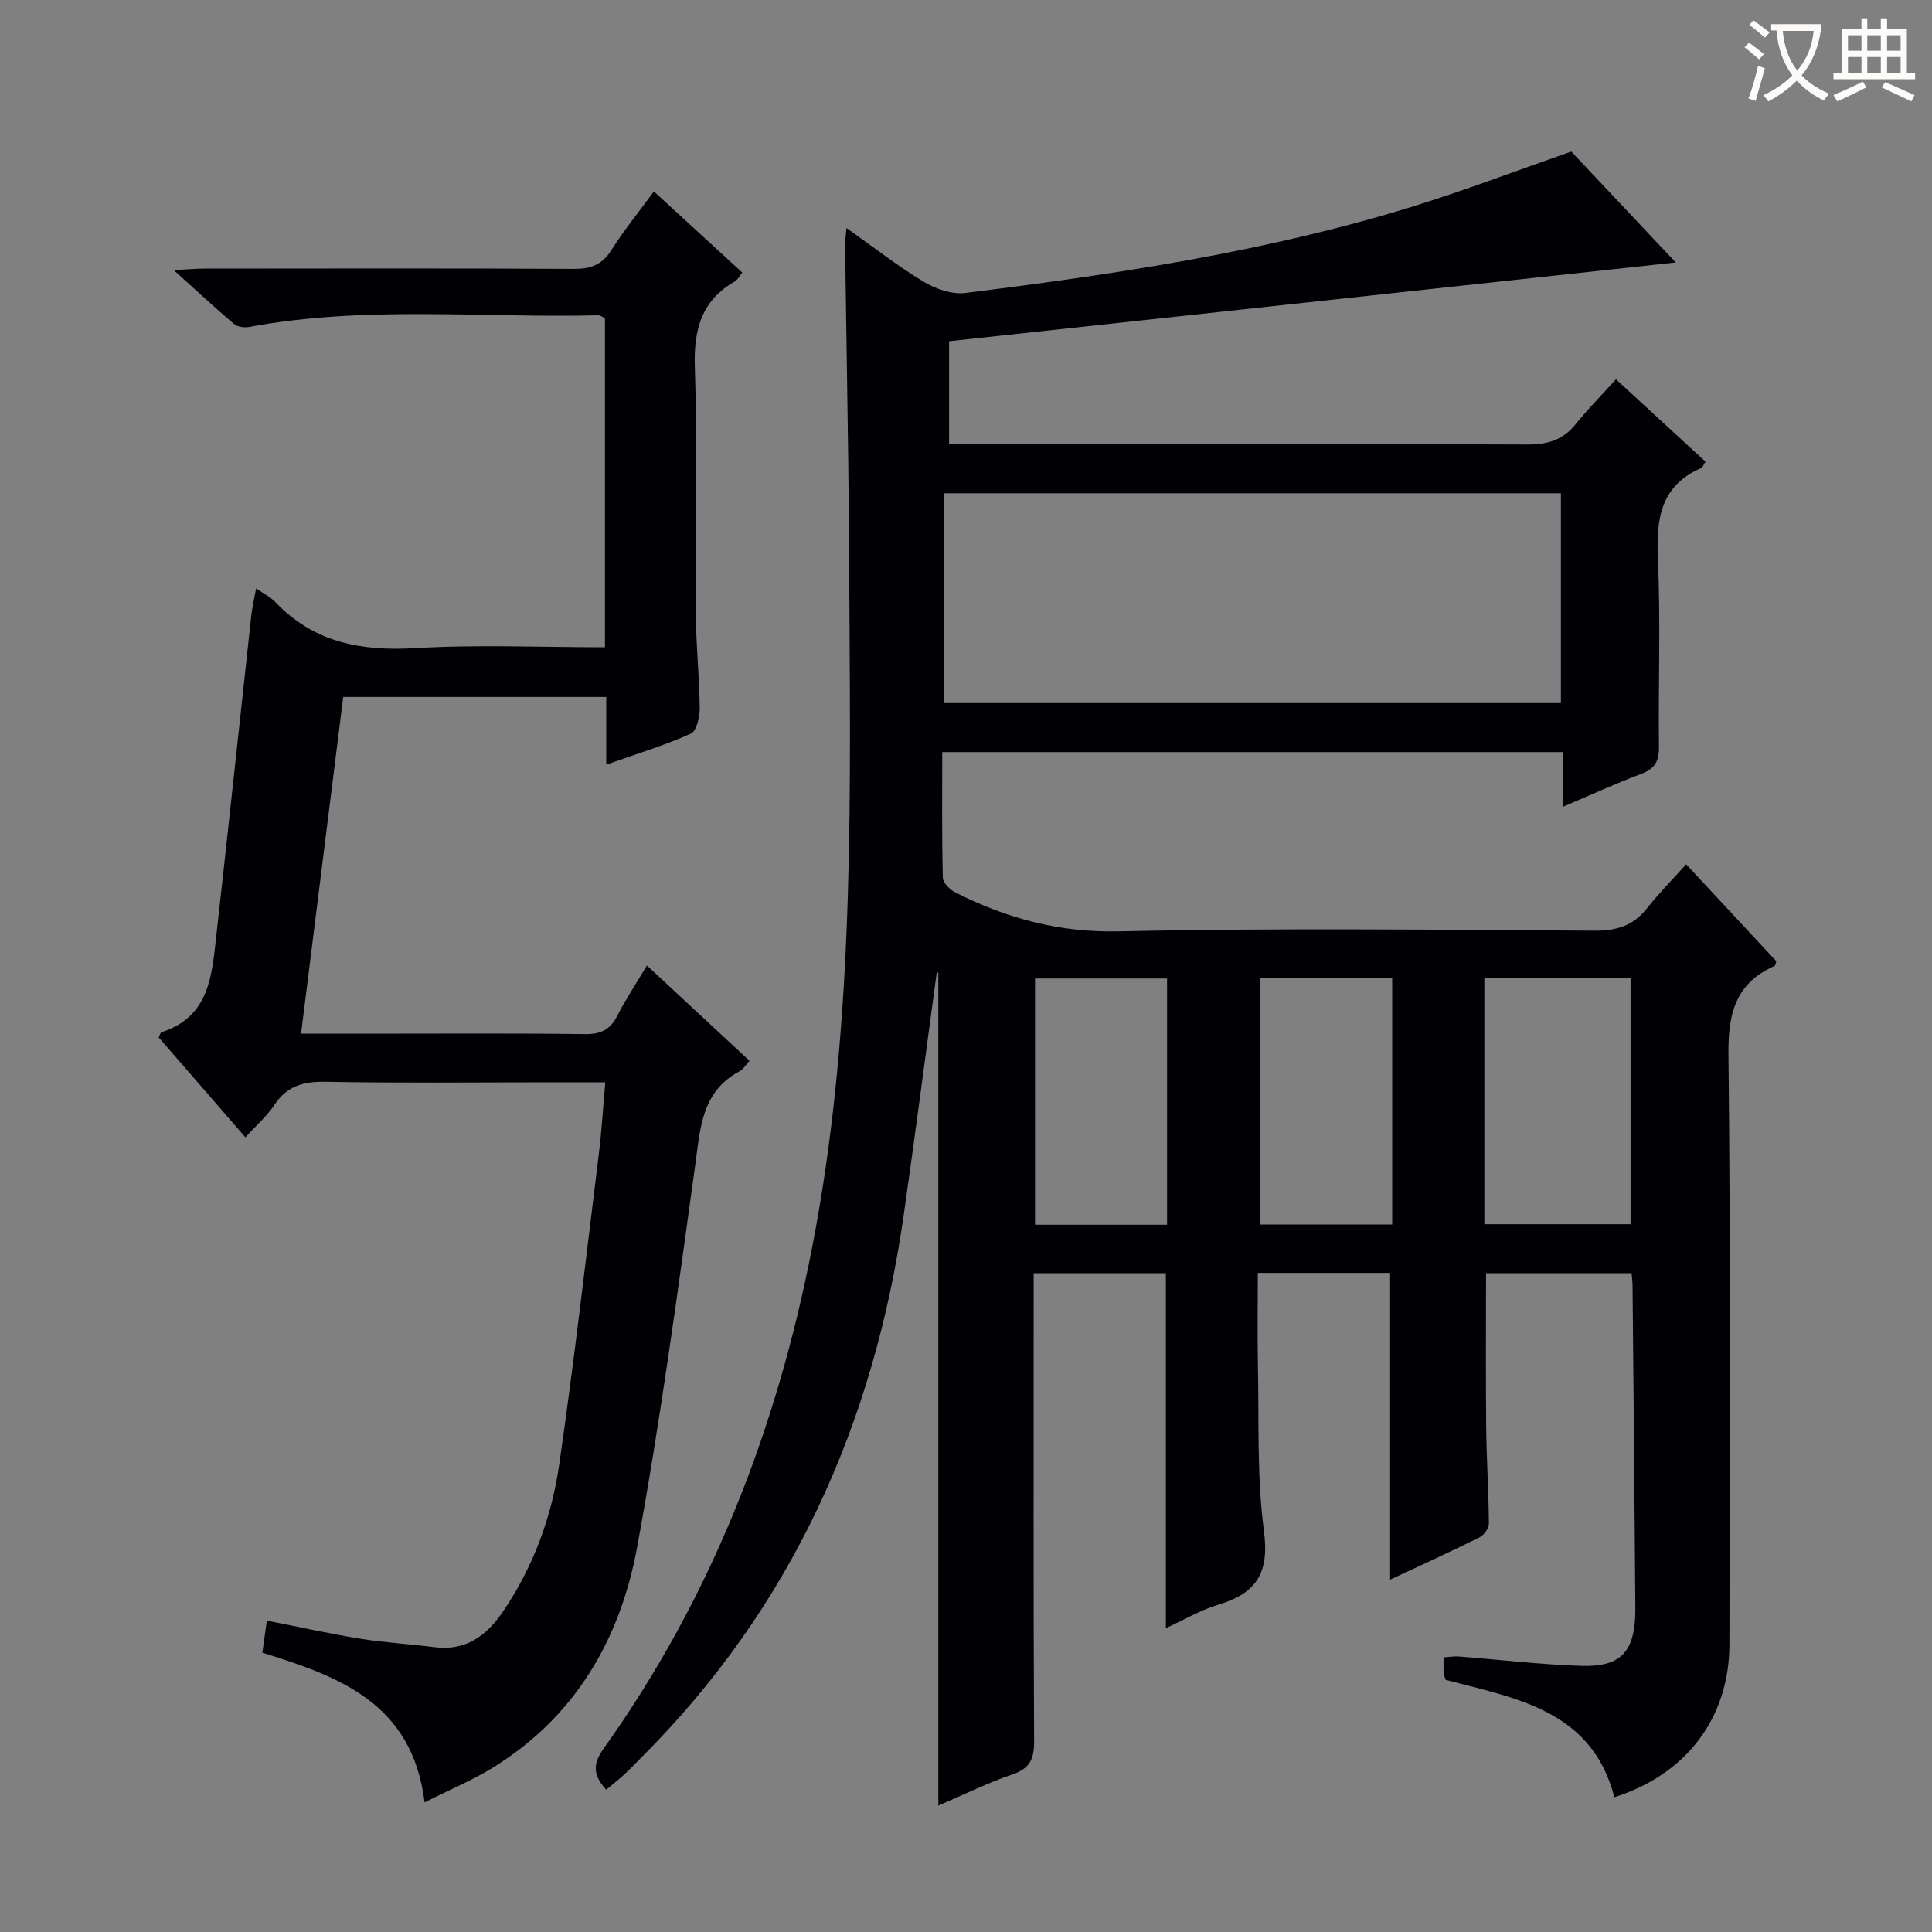 <svg enable-background="new 0 0 400 400" viewBox="0 0 400 400" xmlns="http://www.w3.org/2000/svg"><rect x="0" y="0" width="400" height="400" fill="#808080" stroke="none"/><path d="m125.51 370.54c-2.71-2.93-2.86-5.27-.54-8.51 22.27-31.22 35.81-65.97 43.14-103.59 8.44-43.32 8.01-87.01 7.77-130.76-.06-10.5-.12-20.99-.25-31.49-.19-15.14-.46-30.29-.67-45.43-.01-.93.15-1.86.3-3.55 5.64 3.99 10.58 7.87 15.92 11.09 2.49 1.5 5.87 2.7 8.64 2.36 31.14-3.88 62.16-8.51 92.25-17.77 10.94-3.37 21.66-7.47 33.25-11.51 6.74 7.16 14.1 14.97 21.63 22.96-50.36 5.46-100.28 10.87-150.45 16.31v21.28h5.77c38 0 75.99-.07 113.99.1 4.2.02 7.33-.94 9.97-4.21 2.5-3.1 5.31-5.94 8.34-9.29 6.61 6.08 12.54 11.54 18.53 17.05-.38.57-.55 1.18-.92 1.34-8.44 3.7-9.3 10.57-8.93 18.79.58 12.97.07 25.99.22 38.99.03 2.93-.88 4.47-3.66 5.52-5.24 1.97-10.33 4.31-16.28 6.84 0-4.25 0-7.66 0-11.35-43.01 0-85.42 0-128.45 0 0 8.81-.09 17.41.12 26.01.03 1.05 1.43 2.47 2.54 3.03 10.62 5.37 21.52 8.35 33.84 8.08 32.81-.72 65.66-.33 98.49-.14 4.54.03 8.01-.96 10.86-4.56 2.46-3.11 5.26-5.94 8.17-9.19 6.75 7.26 12.74 13.71 18.68 20.09-.17.44-.2.88-.38.96-8.12 3.6-9.64 9.9-9.54 18.4.46 40.66.23 81.32.2 121.99-.01 15.19-8.8 26.93-23.82 31.72-4.65-18-20.27-20.45-34.93-24.3-.15-.5-.38-.96-.41-1.44-.06-.97-.02-1.95-.02-3.22 1.23-.08 2.18-.26 3.12-.18 8.45.65 16.88 1.66 25.34 1.94 8.41.28 11.3-3.04 11.24-11.98-.15-22.31-.38-44.62-.58-66.92-.01-.66-.1-1.32-.2-2.4-10.05 0-20.08 0-30.13 0 0 10.68-.08 21.28.03 31.87.07 6.65.51 13.3.56 19.96.01.98-1.03 2.41-1.96 2.87-6.09 3.03-12.28 5.84-18.49 8.75 0-21.24 0-42.19 0-63.51-8.61 0-17.52 0-27.39 0 0 6.28-.11 12.69.02 19.09.24 11.48-.24 23.07 1.25 34.39 1.14 8.62-1.55 12.84-9.39 15.19-3.75 1.12-7.22 3.19-10.92 4.88 0-24.64 0-48.86 0-73.49-8.73 0-17.77 0-27.37 0v5.43c0 30.5-.07 61 .09 91.49.02 3.72-.93 5.67-4.59 6.9-5 1.68-9.77 4.06-15.24 6.41 0-57.88 0-115.17 0-172.47-.11.02-.23.04-.34.06-2.27 16.71-4.44 33.43-6.82 50.12-6.17 43.24-23.19 81.25-54.39 112.4-1.18 1.18-2.33 2.39-3.55 3.52-1.1 1-2.28 1.92-3.66 3.08zm69.86-268.41v43.44h127.8c0-14.6 0-28.95 0-43.44-42.72 0-85.03 0-127.8 0zm111.95 151.33h30.27c0-17.25 0-34.14 0-50.92-10.33 0-20.25 0-30.27 0zm-19.08-51.05c-9.26 0-18.17 0-27.39 0v51.11h27.39c0-17.16 0-34.02 0-51.11zm-46.61 51.16c0-17.36 0-34.12 0-50.98-9.34 0-18.37 0-27.34 0v50.98z" fill="#010105"/><path d="m87.91 373.16c-2.56-20.59-17.7-26.06-33.59-30.98.29-2.03.55-3.93.93-6.65 6.52 1.28 12.9 2.7 19.34 3.75 5.07.82 10.23 1.08 15.33 1.75 6.49.84 10.8-2.35 14.2-7.35 6.28-9.24 10.09-19.57 11.66-30.47 3.09-21.36 5.54-42.8 8.19-64.22.59-4.74.87-9.52 1.35-14.91-4.05 0-7.5 0-10.95 0-15.67 0-31.33.18-46.99-.11-4.57-.08-7.95.85-10.56 4.78-1.53 2.32-3.72 4.2-6.01 6.72-6.14-7.08-12.08-13.92-17.95-20.68.27-.54.36-1.02.58-1.09 9.87-3.13 10.42-11.66 11.33-19.82 2.48-22.11 4.83-44.25 7.25-66.37.19-1.76.61-3.5 1.01-5.69 1.59 1.11 2.97 1.78 3.96 2.82 7.97 8.39 17.77 10.21 28.98 9.55 12.94-.77 25.96-.18 39.28-.18 0-22.89 0-45.48 0-68.13-.53-.24-.96-.61-1.38-.6-24.09.59-48.3-2.06-72.26 2.41-1 .19-2.43 0-3.16-.61-3.91-3.31-7.65-6.81-12.47-11.15 2.9-.15 4.59-.32 6.28-.32 25.5-.02 51-.08 76.49.06 3.51.02 5.9-.81 7.84-3.9 2.56-4.07 5.62-7.81 8.79-12.13 6.16 5.65 12.11 11.11 18.3 16.79-.55.67-.9 1.46-1.51 1.81-7.03 4.04-8.58 10.09-8.31 17.94.59 17.15.1 34.33.22 51.49.05 6.31.73 12.61.79 18.92.02 1.83-.65 4.77-1.85 5.31-5.41 2.42-11.13 4.16-17.5 6.41 0-5.03 0-9.43 0-14.01-18.41 0-36.19 0-54.46 0-2.9 23.16-5.78 46.16-8.73 69.71h13.27c15.17 0 30.33-.11 45.5.09 3.27.04 5.22-.9 6.69-3.78 1.72-3.38 3.84-6.55 6.15-10.42 7.25 6.73 14.14 13.13 21.23 19.72-.73.8-1.25 1.74-2.04 2.16-7.9 4.23-8.13 11.76-9.19 19.41-3.66 26.47-7.21 52.98-12.05 79.24-3.52 19.09-12.93 35.24-30.13 45.71-4.05 2.47-8.5 4.33-13.85 7.02z" fill="#010105"/><g fill="#fcfbfa"><path d="m362.1 8.8c1.1.8 2.1 1.6 3.1 2.4l-1 1.1c-1.3-1.1-2.3-2-3-2.5zm1.9 4.8c.5.2.9.4 1.4.5-.6 2.3-1.3 4.5-1.9 6.8l-1.5-.5c.8-2.1 1.4-4.3 2-6.8zm-1-9.4c1.3.9 2.4 1.8 3.4 2.5l-1 1.1c-1.4-1.2-2.4-2.1-3.2-2.6zm3.7 2.2v-1.4h10.3v1.2c-.5 3.6-1.8 6.8-4 9.4 1.5 1.6 3.4 2.8 5.7 3.8-.3.4-.7.8-1.1 1.4-2.3-1.1-4.1-2.5-5.6-4.1-1.6 1.6-3.6 3.1-5.9 4.3-.3-.5-.7-.9-1-1.3 2.4-1.1 4.4-2.5 6-4.1-1.9-2.5-3-5.6-3.3-9.3h-1.1zm8.8 0h-6.4c.3 3.3 1.3 6 3 8.2 2-2.3 3.1-5.1 3.4-8.2z"/><path d="m385.3 3.8h1.3v2.2h2.8v-2.2h1.3v2.2h4.1v9.1h1.7v1.3h-16.9v-1.3h1.7v-9.1h4.1v-2.2zm.4 13.1.7 1.2c-1.8.9-3.8 1.9-6 2.9-.2-.4-.5-.8-.8-1.3 2.3-1 4.3-1.9 6.1-2.8zm-3.1-6.4h2.8v-3.2h-2.8zm0 4.6h2.8v-3.3h-2.8zm4-4.6h2.8v-3.2h-2.8zm0 4.6h2.8v-3.3h-2.8zm3.7 1.9c2.1.9 4.1 1.8 6.1 2.7l-.7 1.3c-2.2-1.1-4.2-2-6.1-2.9zm3.2-9.7h-2.8v3.2h2.8zm-2.8 7.8h2.8v-3.3h-2.8z"/></g></svg>